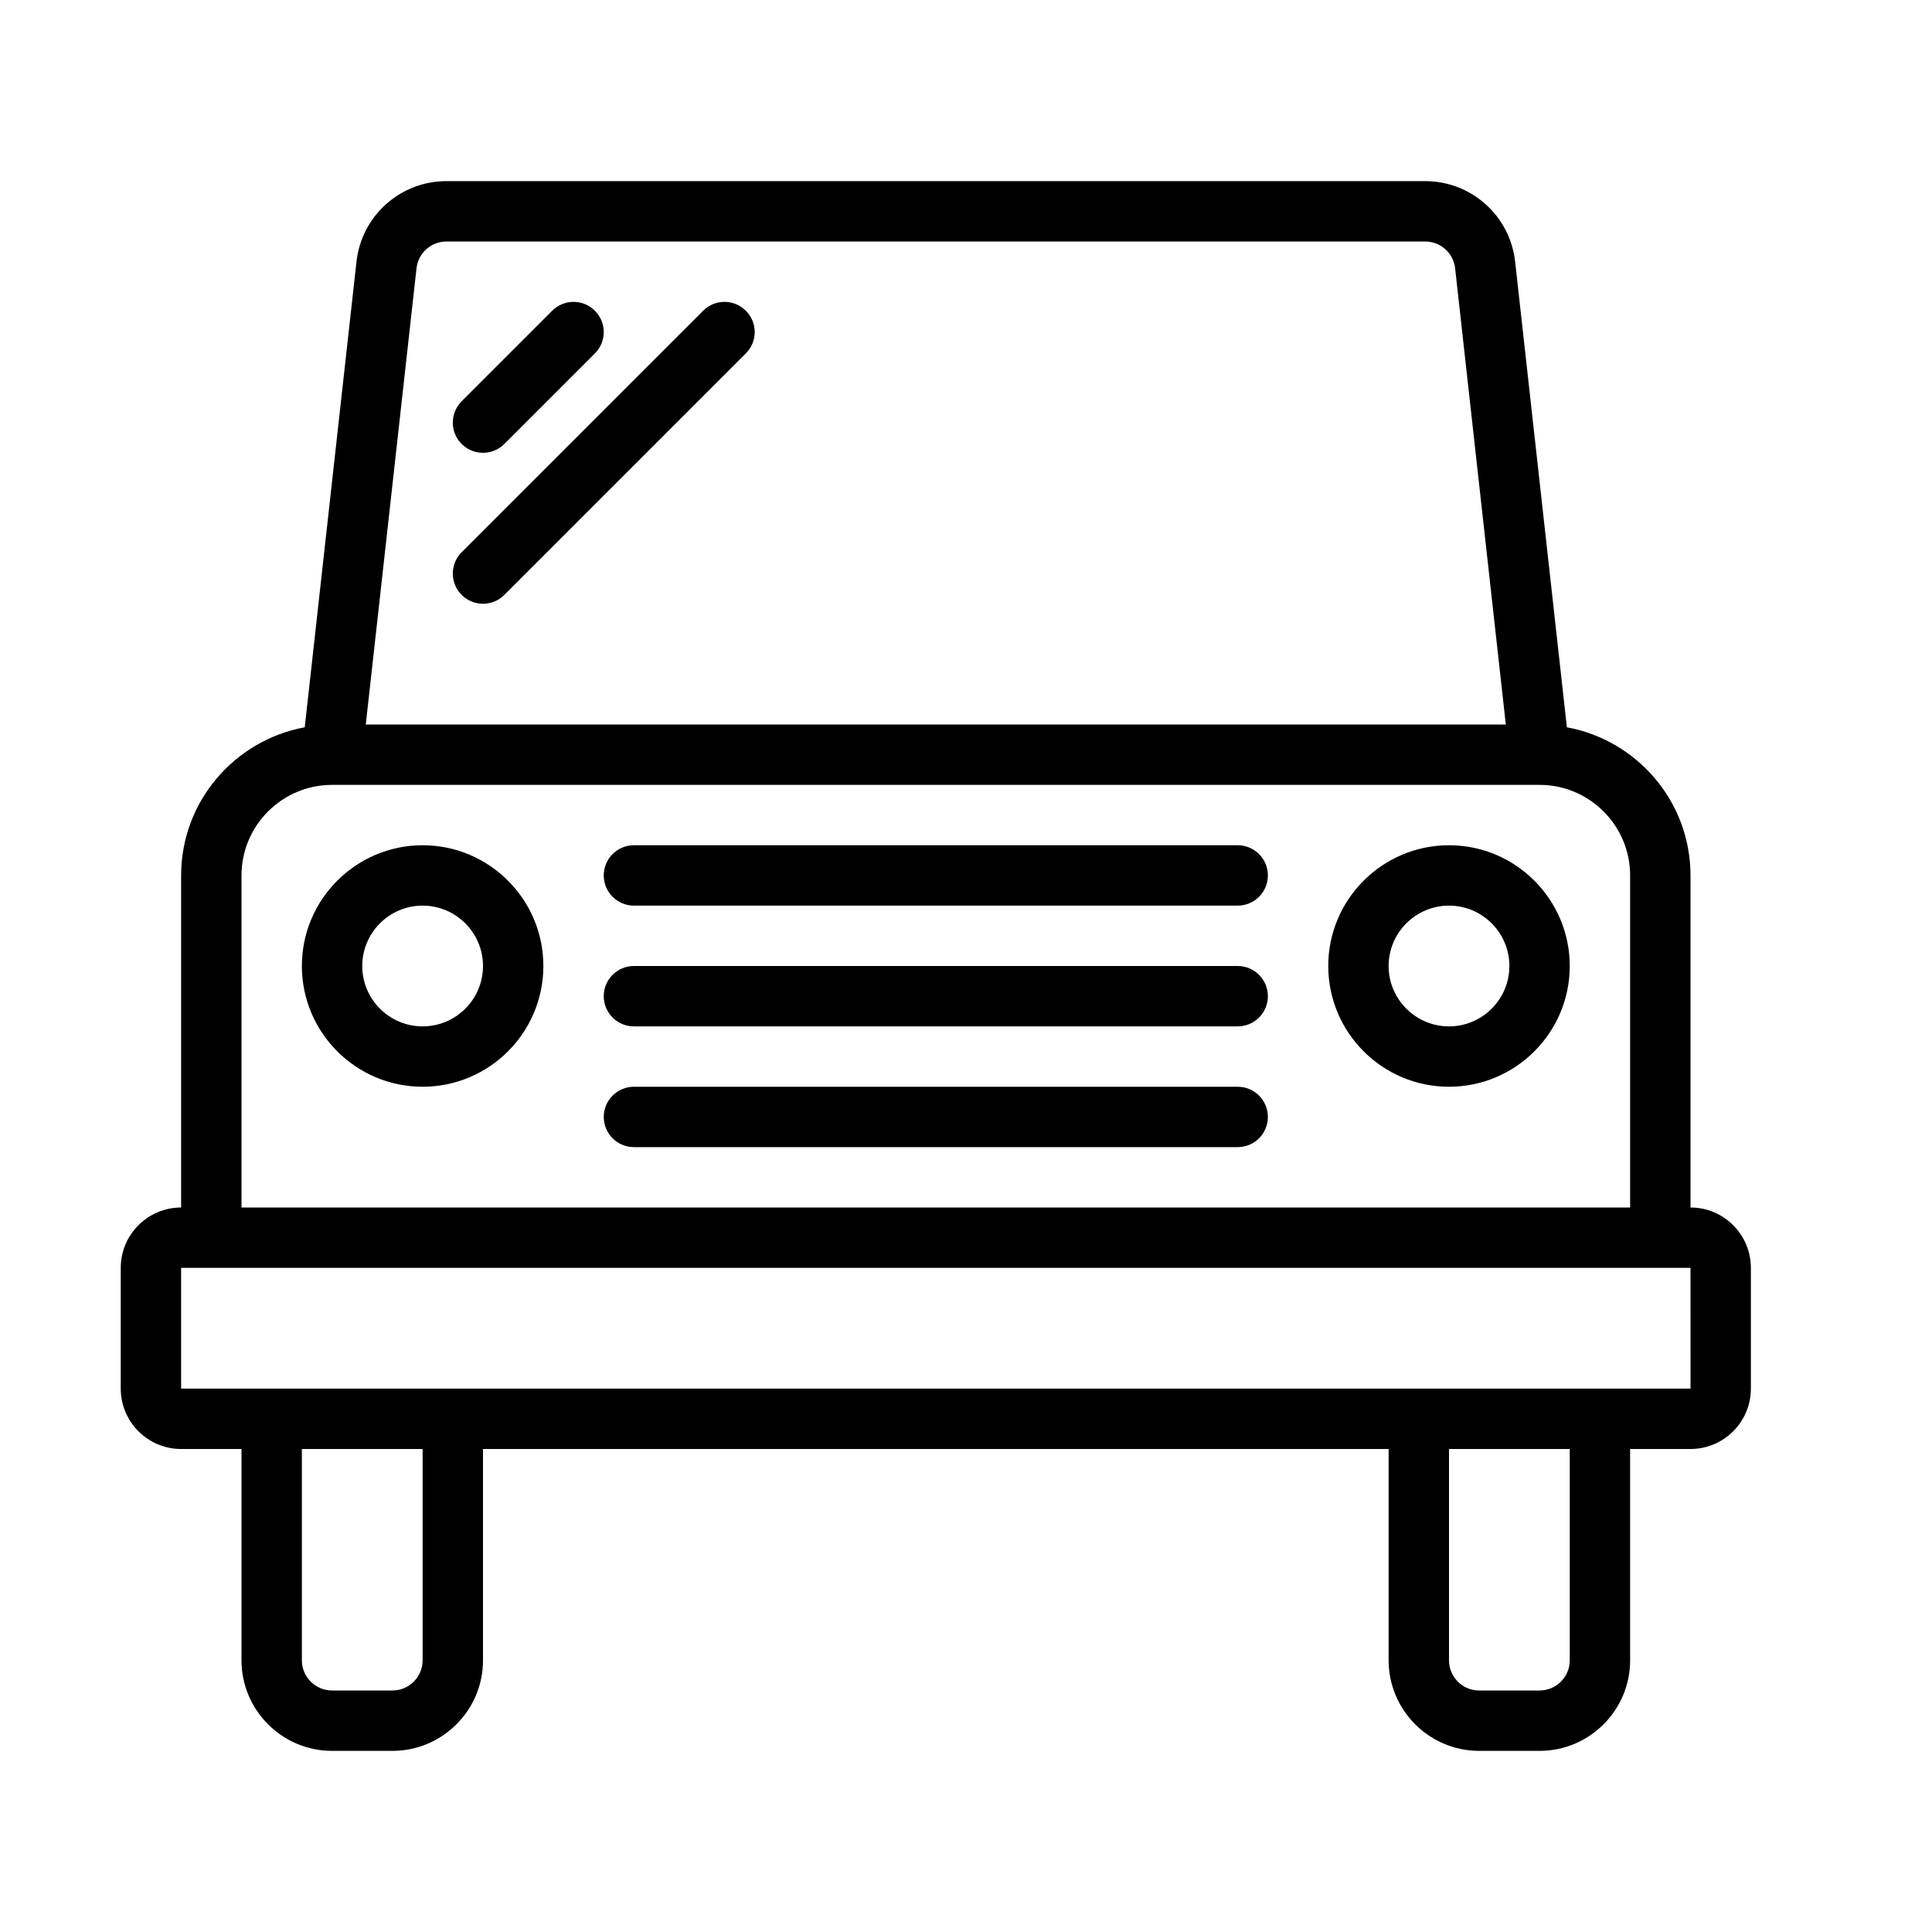 <?xml version="1.0" encoding="UTF-8" standalone="no"?>
<svg width="64px" height="64px" viewBox="0 0 64 64" version="1.1" xmlns="http://www.w3.org/2000/svg" xmlns:xlink="http://www.w3.org/1999/xlink">
    <!-- Generator: Sketch 3.7.2 (28276) - http://www.bohemiancoding.com/sketch -->
    <title>veh-4x4</title>
    <desc>Created with Sketch.</desc>
    <defs></defs>
    <g id="64px-Line" stroke="none" stroke-width="1" fill="none" fill-rule="evenodd">
        <g id="veh-4x4"></g>
        <path d="M6,48 L8,48 L8,55 C8,56.654 9.346,58 11,58 L13,58 C14.654,58 16,56.654 16,55 L16,48 L46,48 L46,55 C46,56.654 47.346,58 49,58 L51,58 C52.654,58 54,56.654 54,55 L54,48 L56,48 C57.103,48 58,47.103 58,46 L58,42 C58,40.897 57.103,40 56,40 L56,29 C56,26.553 54.23,24.52 51.905,24.092 L50.191,8.669 C50.022,7.148 48.741,6 47.21,6 L14.79,6 C13.259,6 11.978,7.147 11.809,8.669 L10.095,24.092 C7.77,24.52 6,26.553 6,29 L6,40 C4.897,40 4,40.897 4,42 L4,46 C4,47.103 4.897,48 6,48 L6,48 Z M14,55 C14,55.551 13.552,56 13,56 L11,56 C10.448,56 10,55.551 10,55 L10,48 L14,48 L14,55 L14,55 Z M52,55 C52,55.551 51.552,56 51,56 L49,56 C48.448,56 48,55.551 48,55 L48,48 L52,48 L52,55 L52,55 Z M13.797,8.89 C13.853,8.383 14.28,8 14.79,8 L47.21,8 C47.72,8 48.148,8.382 48.203,8.89 L49.882,24 L12.117,24 L13.797,8.89 L13.797,8.89 Z M8,29 C8,27.346 9.346,26 11,26 L51,26 C52.654,26 54,27.346 54,29 L54,40 L8,40 L8,29 L8,29 Z M6,42 L56,42 L56.001,46 L6,46 L6,42 L6,42 Z" id="Shape" fill="#000000"></path>
        <path d="M14,28 C11.794,28 10,29.794 10,32 C10,34.206 11.794,36 14,36 C16.206,36 18,34.206 18,32 C18,29.794 16.206,28 14,28 L14,28 Z M14,34 C12.897,34 12,33.103 12,32 C12,30.897 12.897,30 14,30 C15.103,30 16,30.897 16,32 C16,33.103 15.103,34 14,34 L14,34 Z" id="Shape" fill="#000000"></path>
        <path d="M48,28 C45.794,28 44,29.794 44,32 C44,34.206 45.794,36 48,36 C50.206,36 52,34.206 52,32 C52,29.794 50.206,28 48,28 L48,28 Z M48,34 C46.897,34 46,33.103 46,32 C46,30.897 46.897,30 48,30 C49.103,30 50,30.897 50,32 C50,33.103 49.103,34 48,34 L48,34 Z" id="Shape" fill="#000000"></path>
        <path d="M16,15 C16.256,15 16.512,14.902 16.707,14.707 L19.707,11.707 C20.098,11.316 20.098,10.684 19.707,10.293 C19.316,9.902 18.684,9.902 18.293,10.293 L15.293,13.293 C14.902,13.684 14.902,14.316 15.293,14.707 C15.488,14.902 15.744,15 16,15 L16,15 Z" id="Shape" fill="#000000"></path>
        <path d="M16,20 C16.256,20 16.512,19.902 16.707,19.707 L24.707,11.707 C25.098,11.316 25.098,10.684 24.707,10.293 C24.316,9.902 23.684,9.902 23.293,10.293 L15.293,18.293 C14.902,18.684 14.902,19.316 15.293,19.707 C15.488,19.902 15.744,20 16,20 L16,20 Z" id="Shape" fill="#000000"></path>
        <path d="M41,28 L21,28 C20.447,28 20,28.448 20,29 C20,29.552 20.447,30 21,30 L41,30 C41.553,30 42,29.552 42,29 C42,28.448 41.553,28 41,28 L41,28 Z" id="Shape" fill="#000000"></path>
        <path d="M41,32 L21,32 C20.447,32 20,32.448 20,33 C20,33.552 20.447,34 21,34 L41,34 C41.553,34 42,33.552 42,33 C42,32.448 41.553,32 41,32 L41,32 Z" id="Shape" fill="#000000"></path>
        <path d="M41,36 L21,36 C20.447,36 20,36.448 20,37 C20,37.552 20.447,38 21,38 L41,38 C41.553,38 42,37.552 42,37 C42,36.448 41.553,36 41,36 L41,36 Z" id="Shape" fill="#000000"></path>
    </g>
</svg>